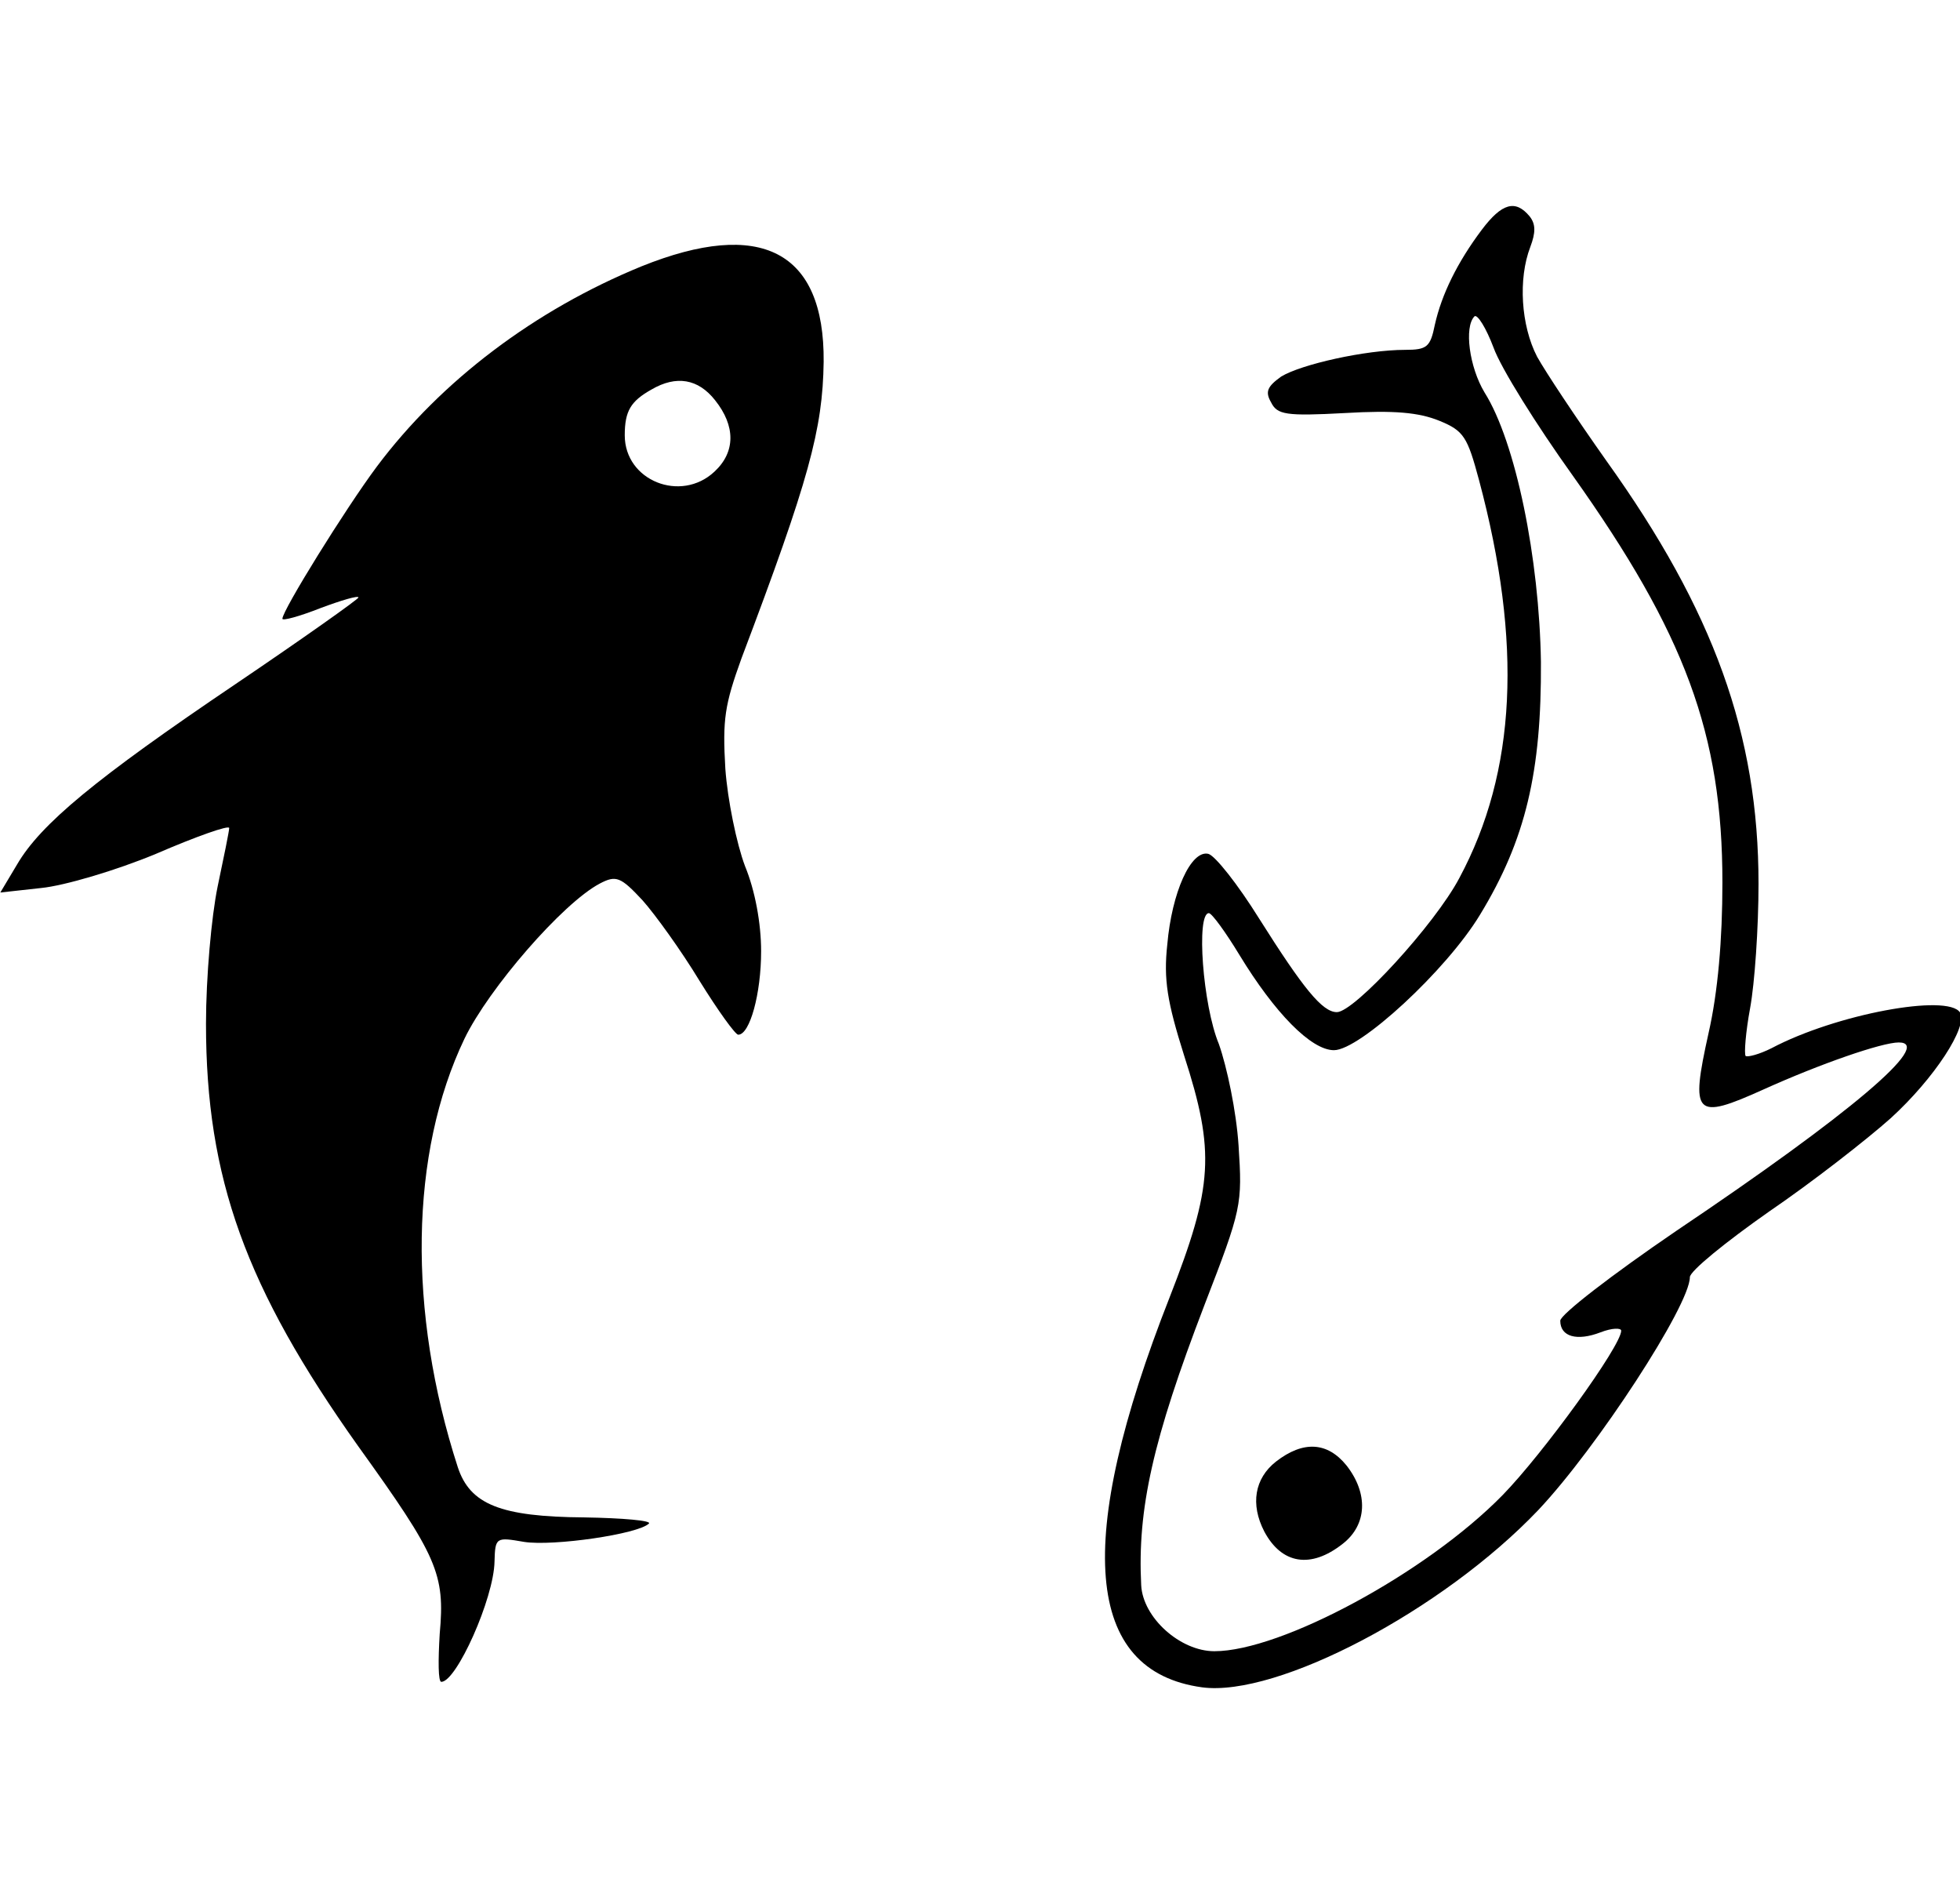 <?xml version="1.0" encoding="utf-8"?>
<!-- Generator: Adobe Illustrator 25.0.1, SVG Export Plug-In . SVG Version: 6.00 Build 0)  -->
<svg version="1.1" id="图层_1" xmlns="http://www.w3.org/2000/svg" xmlns:xlink="http://www.w3.org/1999/xlink" x="0px" y="0px"
	 viewBox="0 0 60.8 58.7" style="enable-background:new 0 0 60.8 58.7;" xml:space="preserve">
<g transform="translate(0,362) scale(0.1,-0.1)">
	<path d="M459.7,3548.8c-7.6-10.1-12.5-20.1-14.6-29.5c-1.4-6.9-2.4-7.8-9.2-7.8c-12.3,0-32.3-4.5-38.5-8.3c-4.3-3.1-5-4.7-3.1-8
		c1.9-3.8,4.5-4.3,22.9-3.3c15.3,0.9,22.9,0.2,29.3-2.4c7.6-3.1,8.7-5,12.3-18.4c13.5-50.5,11.6-90.4-6.1-123.4
		c-7.6-14.4-32.6-41.6-38-41.6c-4.5,0-10.4,7.3-24.1,29c-6.6,10.6-13.7,19.6-15.8,20.1c-5.4,1.2-11.3-12-12.7-28.1
		c-1.2-10.9,0-17.9,5.2-34.4c9.7-30,9-40.6-4.5-75.1c-29.7-75.5-26.4-115.9,10.1-120.9c23.3-3.1,74.6,23.8,104.3,55
		c18.2,19.3,47,63.5,47,72.2c0,1.9,11.1,10.9,24.5,20.3c13.5,9.2,30.4,22.4,37.8,29c13.5,12.3,24.1,28.5,21.5,32.8
		c-3.8,5.9-38.5-0.5-58.5-11.1c-3.8-1.9-7.3-2.8-8-2.4c-0.5,0.7,0,7.3,1.4,14.9s2.6,24.8,2.6,38.5c0,46.3-13.9,84.7-47.2,131.2
		c-9.2,13-18.9,27.6-21.5,32.3c-5,9.7-5.9,24.1-2.1,34c1.7,4.5,1.7,7.1-0.2,9.5C470.1,3558.2,465.9,3557,459.7,3548.8z
		 M487.8,3472.6c34.9-49.1,46.5-80.2,46.5-126.3c0-17.7-1.4-34-4.3-46.7c-5.7-25.7-4.3-27.1,17-17.5c17.7,8,36.8,14.6,42,14.6
		c11.1,0-15.1-22.2-69.1-58.5c-19.8-13.5-35.9-25.9-35.9-27.8c0-5,5.2-6.4,12.5-3.6c3.6,1.4,6.4,1.4,6.4,0.5
		c0-4.7-24.3-38.2-36.8-51c-23.6-24.1-68.7-48.4-89.4-48.4c-10.6,0-22.2,10.4-22.7,20.5c-1.2,23.6,3.6,45.1,19.6,86.8
		c11.6,30,11.8,31.1,10.6,49.6c-0.7,10.6-3.6,24.3-6.1,31.4c-5,12-7.1,40.6-3.1,40.6c0.9,0,5.2-5.9,9.5-13
		c10.9-17.9,22.2-29.5,29.3-29.5c8,0,34.9,24.8,45.3,42c14.2,23.3,19.1,44.4,18.9,78.4c-0.5,32.1-7.8,68.2-17.5,83.6
		c-4.7,7.8-6.4,20.3-3.1,23.6c0.9,0.7,3.6-3.6,5.9-9.7C465.6,3505.8,476.7,3488.1,487.8,3472.6z"/>
	<path d="M395.8,3166.7c-6.6-5.2-8-13.2-3.6-21.7c5.4-10.1,14.4-11.6,24.3-3.8c7.6,5.9,8,15.6,1.2,24.3
		C411.8,3172.8,404.3,3173.3,395.8,3166.7z"/>
	<path d="M199,3537.4c-33-13.5-62.1-35.4-82.1-62.1c-9.7-13-29.3-44.6-29.3-47.2c0-0.7,5.2,0.7,11.8,3.3c6.4,2.4,11.8,4,11.8,3.3
		c0-0.5-17.2-12.7-38.2-26.9c-43.4-29.3-60.4-43.4-67.7-55.9l-5.2-8.7l12.7,1.4c7.1,0.7,23.1,5.4,35.6,10.6c12.5,5.4,22.7,9,22.7,8
		c0-0.9-1.7-9.2-3.6-18.2c-1.9-9.2-3.6-28.1-3.6-42.5c0-47.9,12.3-81.9,47.2-131c24.6-34.2,27-39.6,25.3-58.2
		c-0.5-8.3-0.5-14.9,0.5-14.9c4.7,0,16.3,25.9,16.5,37.3c0.2,7.6,0.5,7.6,9.2,6.1c9-1.4,35.4,2.4,38.7,5.7c0.9,0.9-8,1.7-20.1,1.9
		c-25.9,0.2-35.4,4-39.2,15.6c-15.6,48.2-14.9,97.4,2.1,132.9c7.5,15.5,30.4,42,42,48.1c5,2.6,6.4,2.1,13.2-5.2
		c4-4.5,12-15.6,17.7-25c5.7-9.2,11.1-16.7,12-16.7c3.6,0,7.1,12.7,7.1,25.9c0,8.7-1.9,18.9-5,26.4c-2.6,6.9-5.4,20.5-6.1,30.2
		c-0.9,15.3-0.2,19.8,5,34.2c21,55.5,25.2,71,25.5,92C255.8,3542.2,236,3552.3,199,3537.4z M221.8,3495.9c6.4-8,6.4-16.1-0.2-22.2
		c-10.4-9.7-27.8-2.8-27.8,11.3c0,7.6,1.9,10.6,8.3,14.2C209.8,3503.7,216.6,3502.5,221.8,3495.9z"/>
</g>
</svg>

